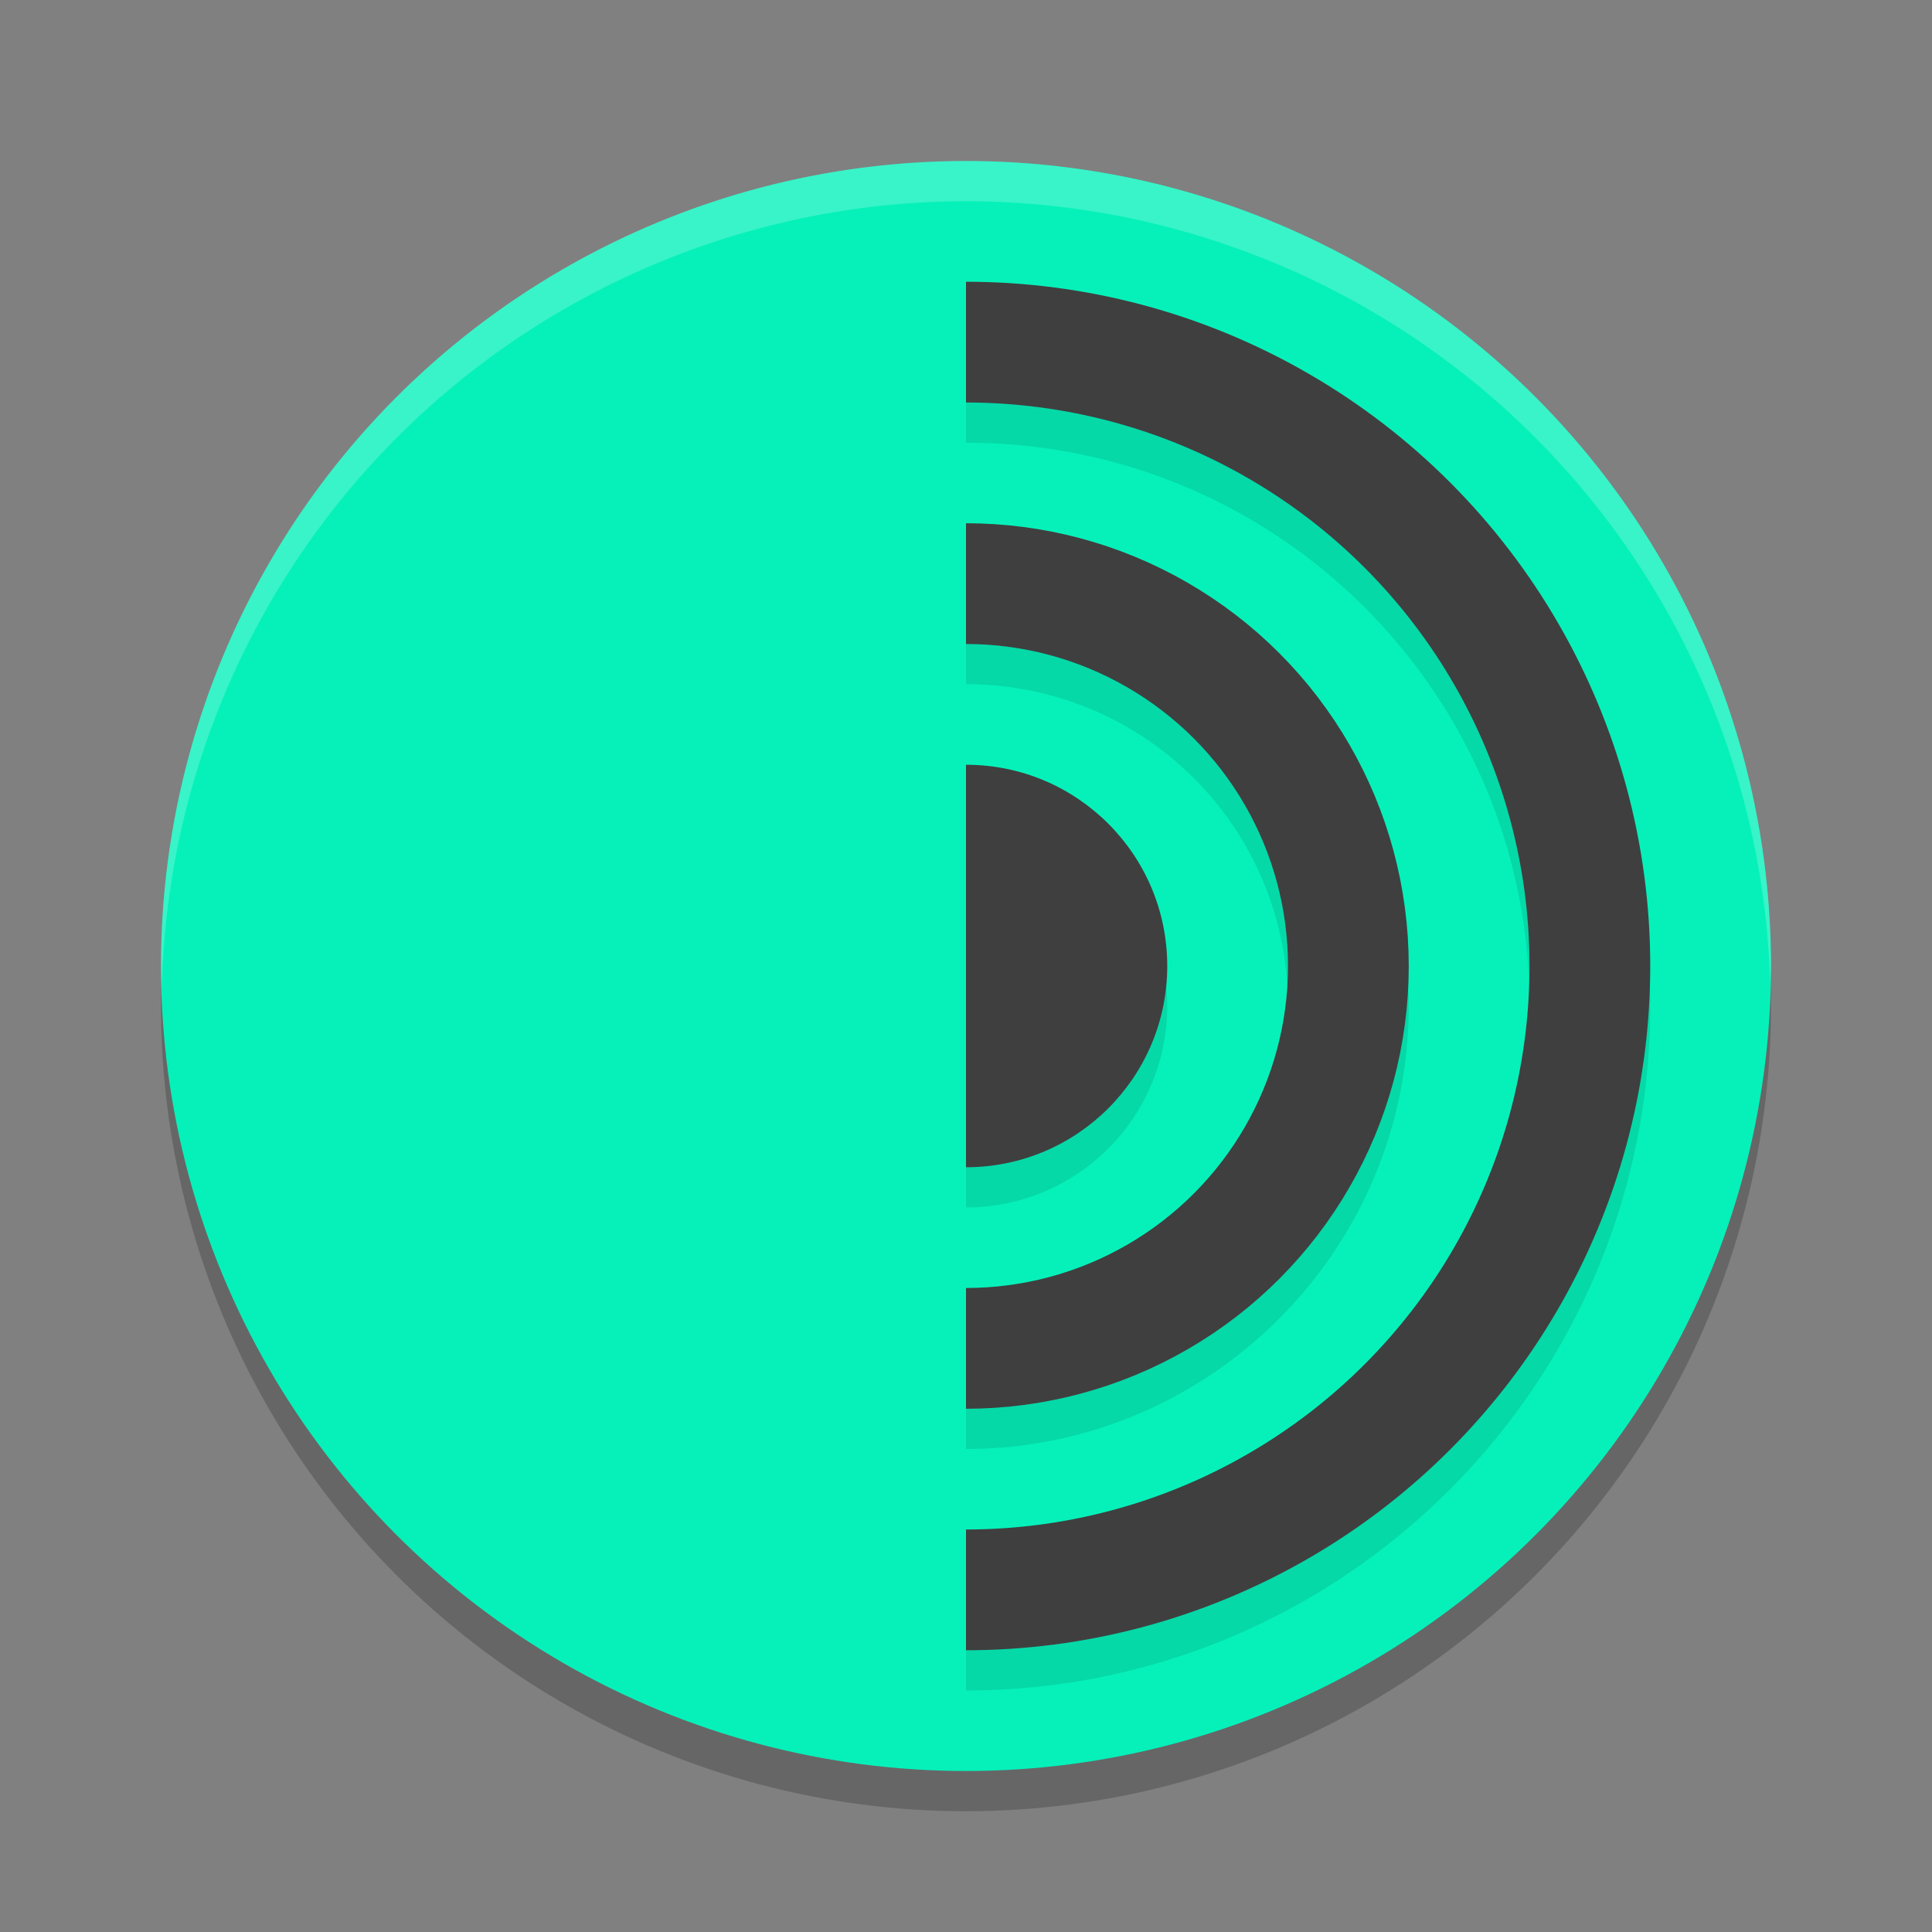 <svg width="48" height="48" xmlns="http://www.w3.org/2000/svg">
 <rect width="100%" height="100%" fill="#808080" stroke="none"/>
 <circle cx="24" cy="25" r="20" opacity=".2"/>
 <circle cx="24" cy="24" r="20" fill="#06f1ba"/>
 <path d="m24 8c-9.371 0-17 7.629-17 17s7.629 17 17 17 17-7.629 17-17-7.629-17-17-17zm0 3c7.75 0 14 6.25 14 14s-6.25 14-14 14-14-6.25-14-14 6.25-14 14-14zm0 3c-6.057 0-11 4.943-11 11s4.943 11 11 11 11-4.943 11-11-4.943-11-11-11zm0 3c4.436 0 8 3.564 8 8s-3.564 8-8 8-8-3.564-8-8 3.564-8 8-8zm0 3a5 5 0 0 0-5 5 5 5 0 0 0 5 5 5 5 0 0 0 5-5 5 5 0 0 0-5-5z" opacity=".1"/>
 <circle cx="24" cy="24" r="15.5" fill="none" stroke="#3f3f3f" stroke-linecap="round" stroke-linejoin="round" stroke-width="3"/>
 <circle cx="24" cy="24" r="9.5" fill="none" stroke="#3f3f3f" stroke-linecap="round" stroke-linejoin="round" stroke-width="3"/>
 <circle cx="24" cy="24" r="5" fill="#3f3f3f"/>
 <path d="m24 43c-11.046 0-19-7.954-19-19s7.954-19 19-19z" fill="#06f1ba"/>
 <path d="m24 4a20 20 0 0 0 -20 20 20 20 0 0 0 .021.582 20 20 0 0 1 19.979-19.582 20 20 0 0 1 19.979 19.418 20 20 0 0 0 .021-.418 20 20 0 0 0 -20-20z" fill="#fff" opacity=".2"/>
</svg>
